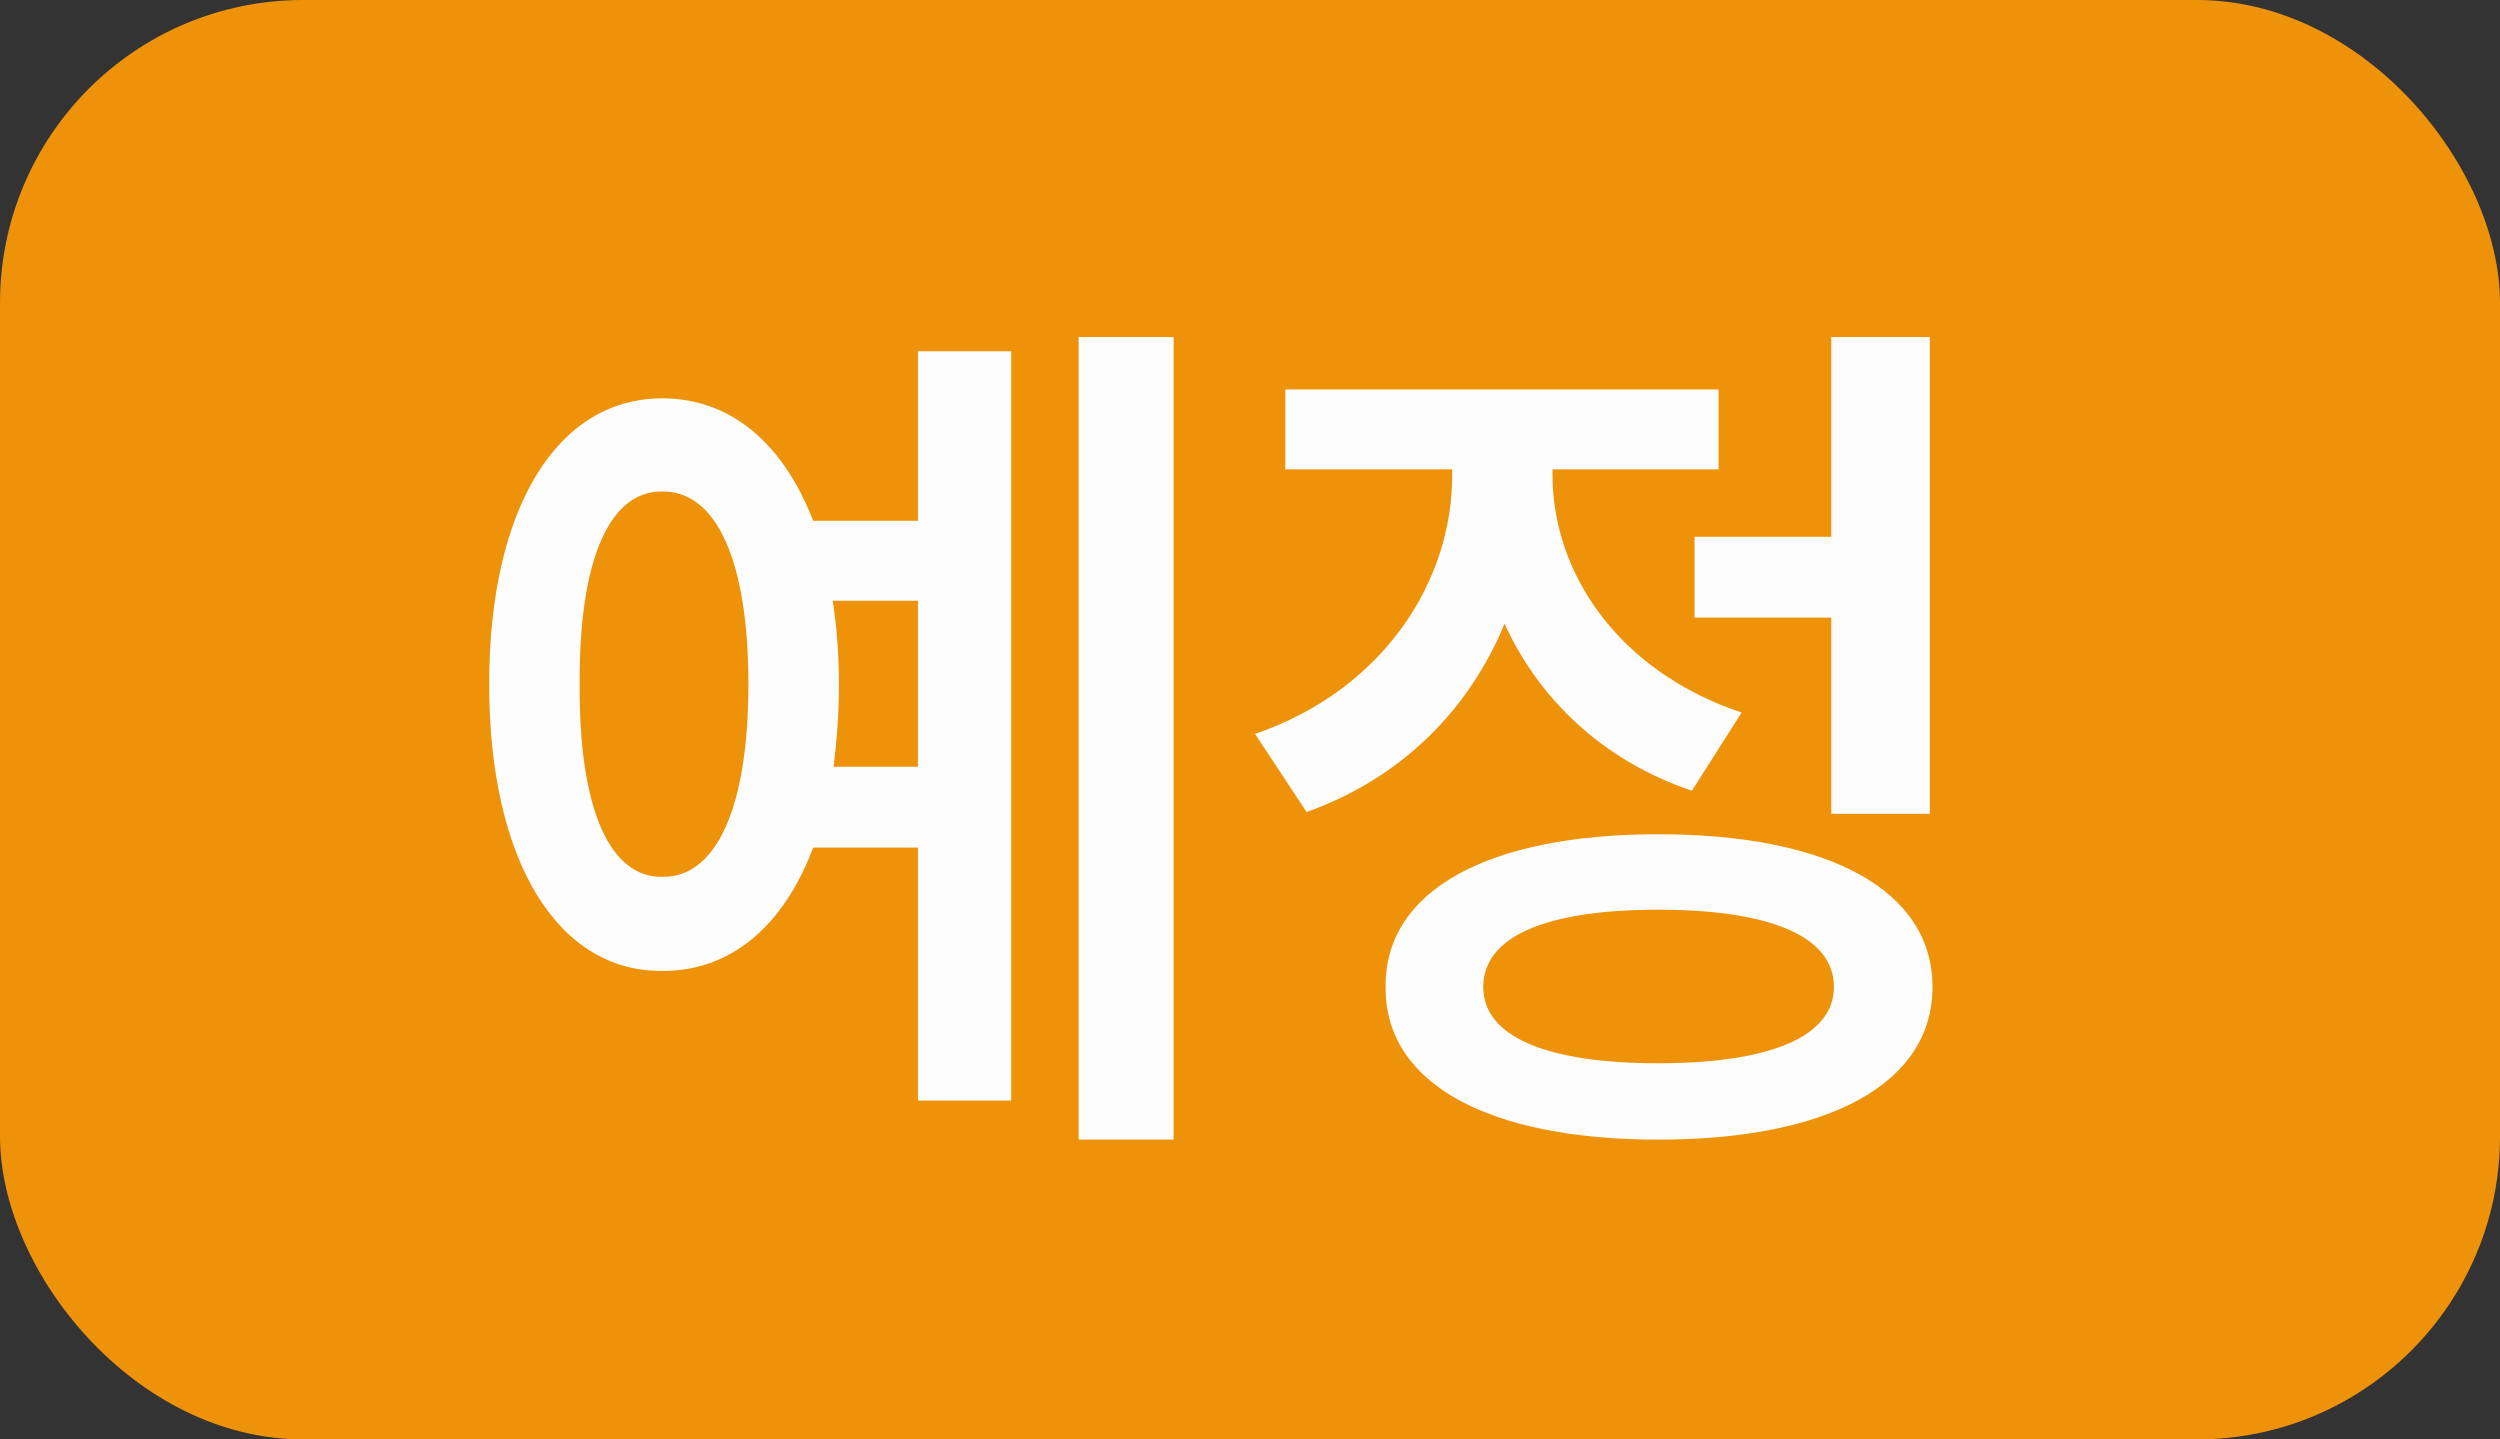 <svg width="33" height="19" viewBox="0 0 33 19" fill="none" xmlns="http://www.w3.org/2000/svg">
<rect x="0" y="0" width="33" height="19" fill="#333333" stroke="none"/>
<rect width="33" height="19" rx="4" fill="#EE9209"/>
<path d="M15.492 4.449V15.043H14.238V4.449H15.492ZM13.348 4.637V14.527H12.117V11.188H10.734C10.342 12.23 9.639 12.822 8.742 12.816C7.359 12.828 6.457 11.363 6.457 9.031C6.457 6.699 7.359 5.258 8.742 5.258C9.639 5.258 10.336 5.844 10.734 6.875H12.117V4.637H13.348ZM8.742 6.488C8.051 6.477 7.641 7.379 7.652 9.031C7.641 10.684 8.051 11.586 8.742 11.574C9.445 11.586 9.879 10.684 9.879 9.031C9.879 7.379 9.445 6.477 8.742 6.488ZM10.992 7.93C11.045 8.27 11.074 8.639 11.074 9.031C11.074 9.418 11.045 9.781 11.004 10.121H12.117V7.93H10.992ZM25.474 4.449V10.742H24.173V8.152H22.368V7.086H24.173V4.449H25.474ZM21.888 11.012C24.138 11.012 25.509 11.75 25.509 13.027C25.509 14.305 24.138 15.043 21.888 15.043C19.649 15.043 18.278 14.305 18.29 13.027C18.278 11.75 19.649 11.012 21.888 11.012ZM21.888 12.008C20.411 12.008 19.579 12.359 19.579 13.027C19.579 13.684 20.411 14.035 21.888 14.035C23.364 14.035 24.208 13.684 24.208 13.027C24.208 12.359 23.364 12.008 21.888 12.008ZM20.493 6.266C20.493 7.555 21.349 8.855 22.989 9.406L22.333 10.438C21.155 10.039 20.317 9.23 19.86 8.234C19.392 9.365 18.507 10.268 17.247 10.719L16.567 9.688C18.267 9.102 19.169 7.672 19.169 6.277V6.195H16.966V5.141H22.685V6.195H20.493V6.266Z" fill="#FDFDFD"/>
</svg>
